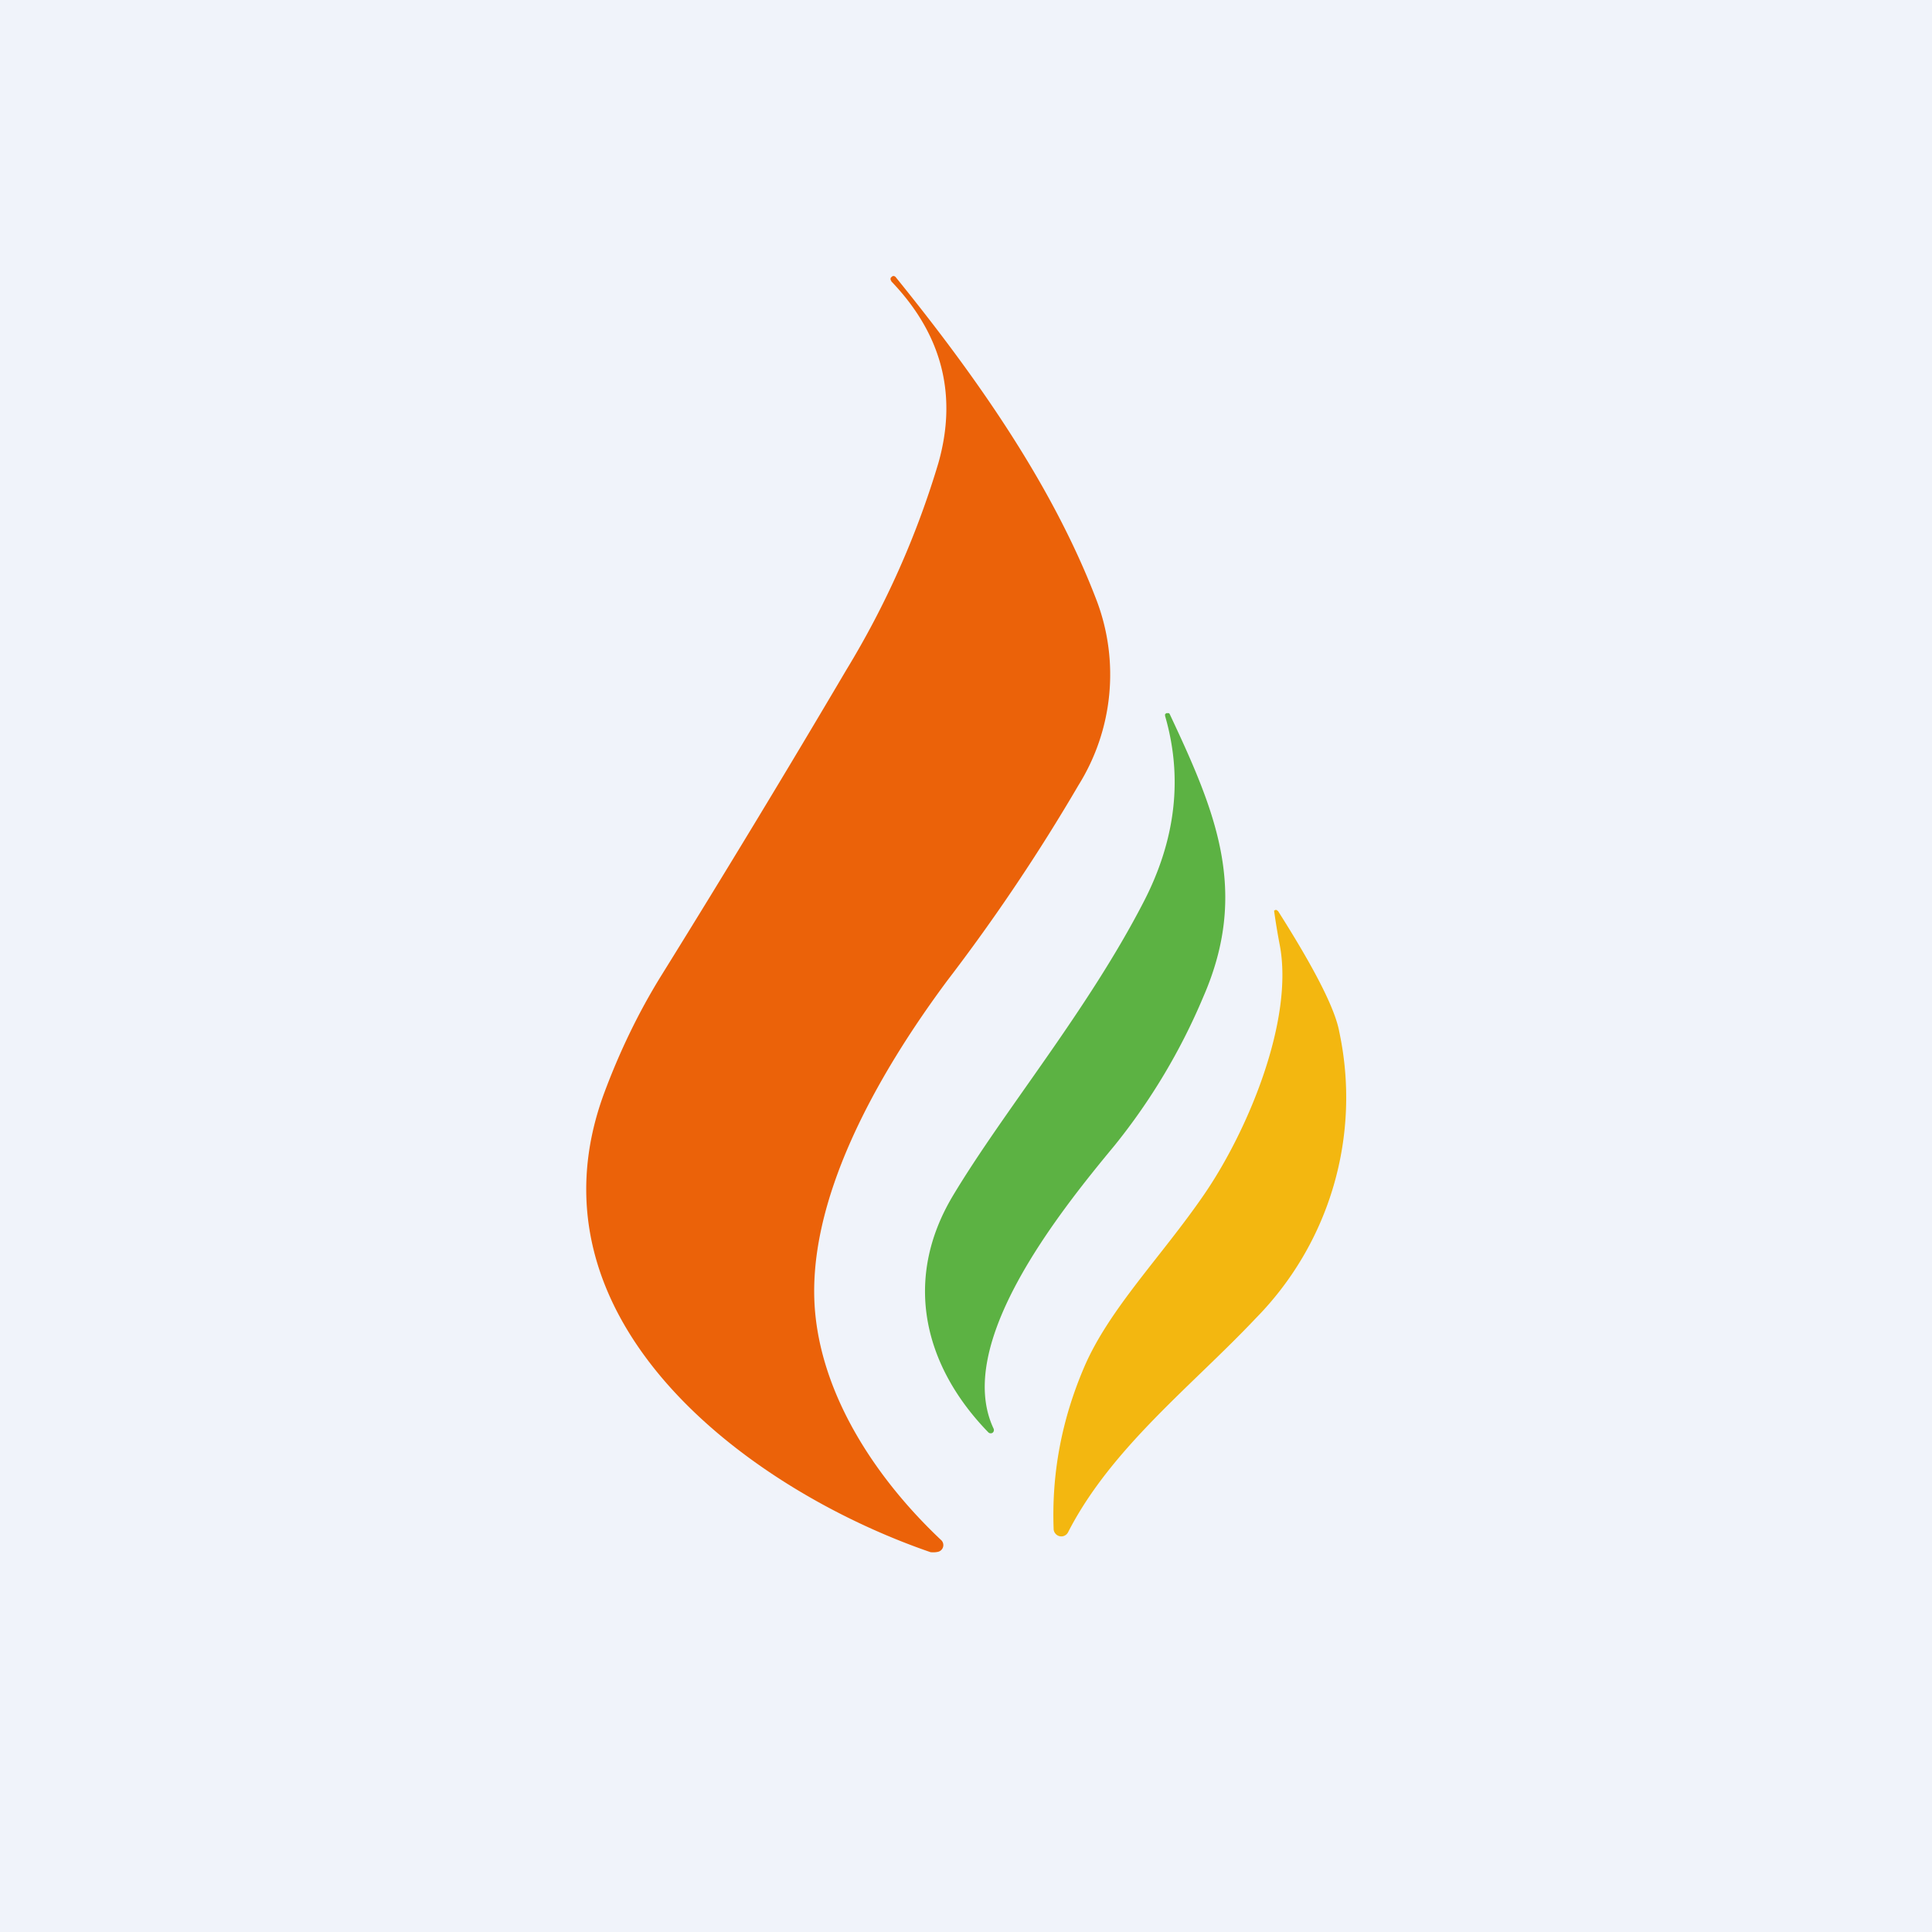 <?xml version='1.0' encoding='utf-8'?>
<!-- by TradeStack -->
<svg width="56" height="56" viewBox="0 0 56 56" xmlns="http://www.w3.org/2000/svg"><path fill="#F0F3FA" d="M0 0h56v56H0z" /><path d="M25.84 8.15a.09.09 0 0 1-.02-.1l.03-.03A.08.08 0 0 1 25.9 8a.09.09 0 0 1 .06.03c2.3 2.84 4.55 6.01 5.84 9.41a6.06 6.06 0 0 1-.54 5.32 54.99 54.99 0 0 1-3.8 5.66c-2.03 2.73-4.14 6.43-3.83 9.65.24 2.5 1.82 4.85 3.66 6.58a.2.2 0 0 1-.1.33.65.65 0 0 1-.22.01c-5.32-1.83-11.88-6.74-9.46-13.3.45-1.21 1-2.35 1.65-3.4 1.9-3.06 3.69-6.02 5.37-8.87a25.63 25.63 0 0 0 2.67-6c.56-1.98.1-3.74-1.37-5.27Z" fill="#EB6209" /><path d="M33.77 20.75v-.05l.04-.03h.06c.02 0 .03.02.04.04 1.33 2.83 2.3 5.13.97 8.18a17.87 17.87 0 0 1-2.58 4.32c-1.66 2-4.65 5.77-3.5 8.2a.1.1 0 0 1-.03.12.1.1 0 0 1-.12-.01c-1.85-1.9-2.5-4.4-1.03-6.86 1.48-2.47 3.9-5.36 5.53-8.52.93-1.8 1.14-3.6.62-5.39Z" fill="#5CB243" /><path d="M37.04 26.4c1.06 1.67 1.66 2.84 1.78 3.51a9.12 9.12 0 0 1-2.42 8.3c-1.85 1.96-4.19 3.76-5.44 6.2a.22.22 0 0 1-.37.04.21.21 0 0 1-.05-.13c-.06-1.6.23-3.16.88-4.68.72-1.69 2.24-3.21 3.47-5 1.27-1.84 2.63-5.08 2.2-7.27a19.85 19.85 0 0 1-.16-.97.07.07 0 0 1 .08-.02l.03.03Z" fill="#F3B710" /></svg>